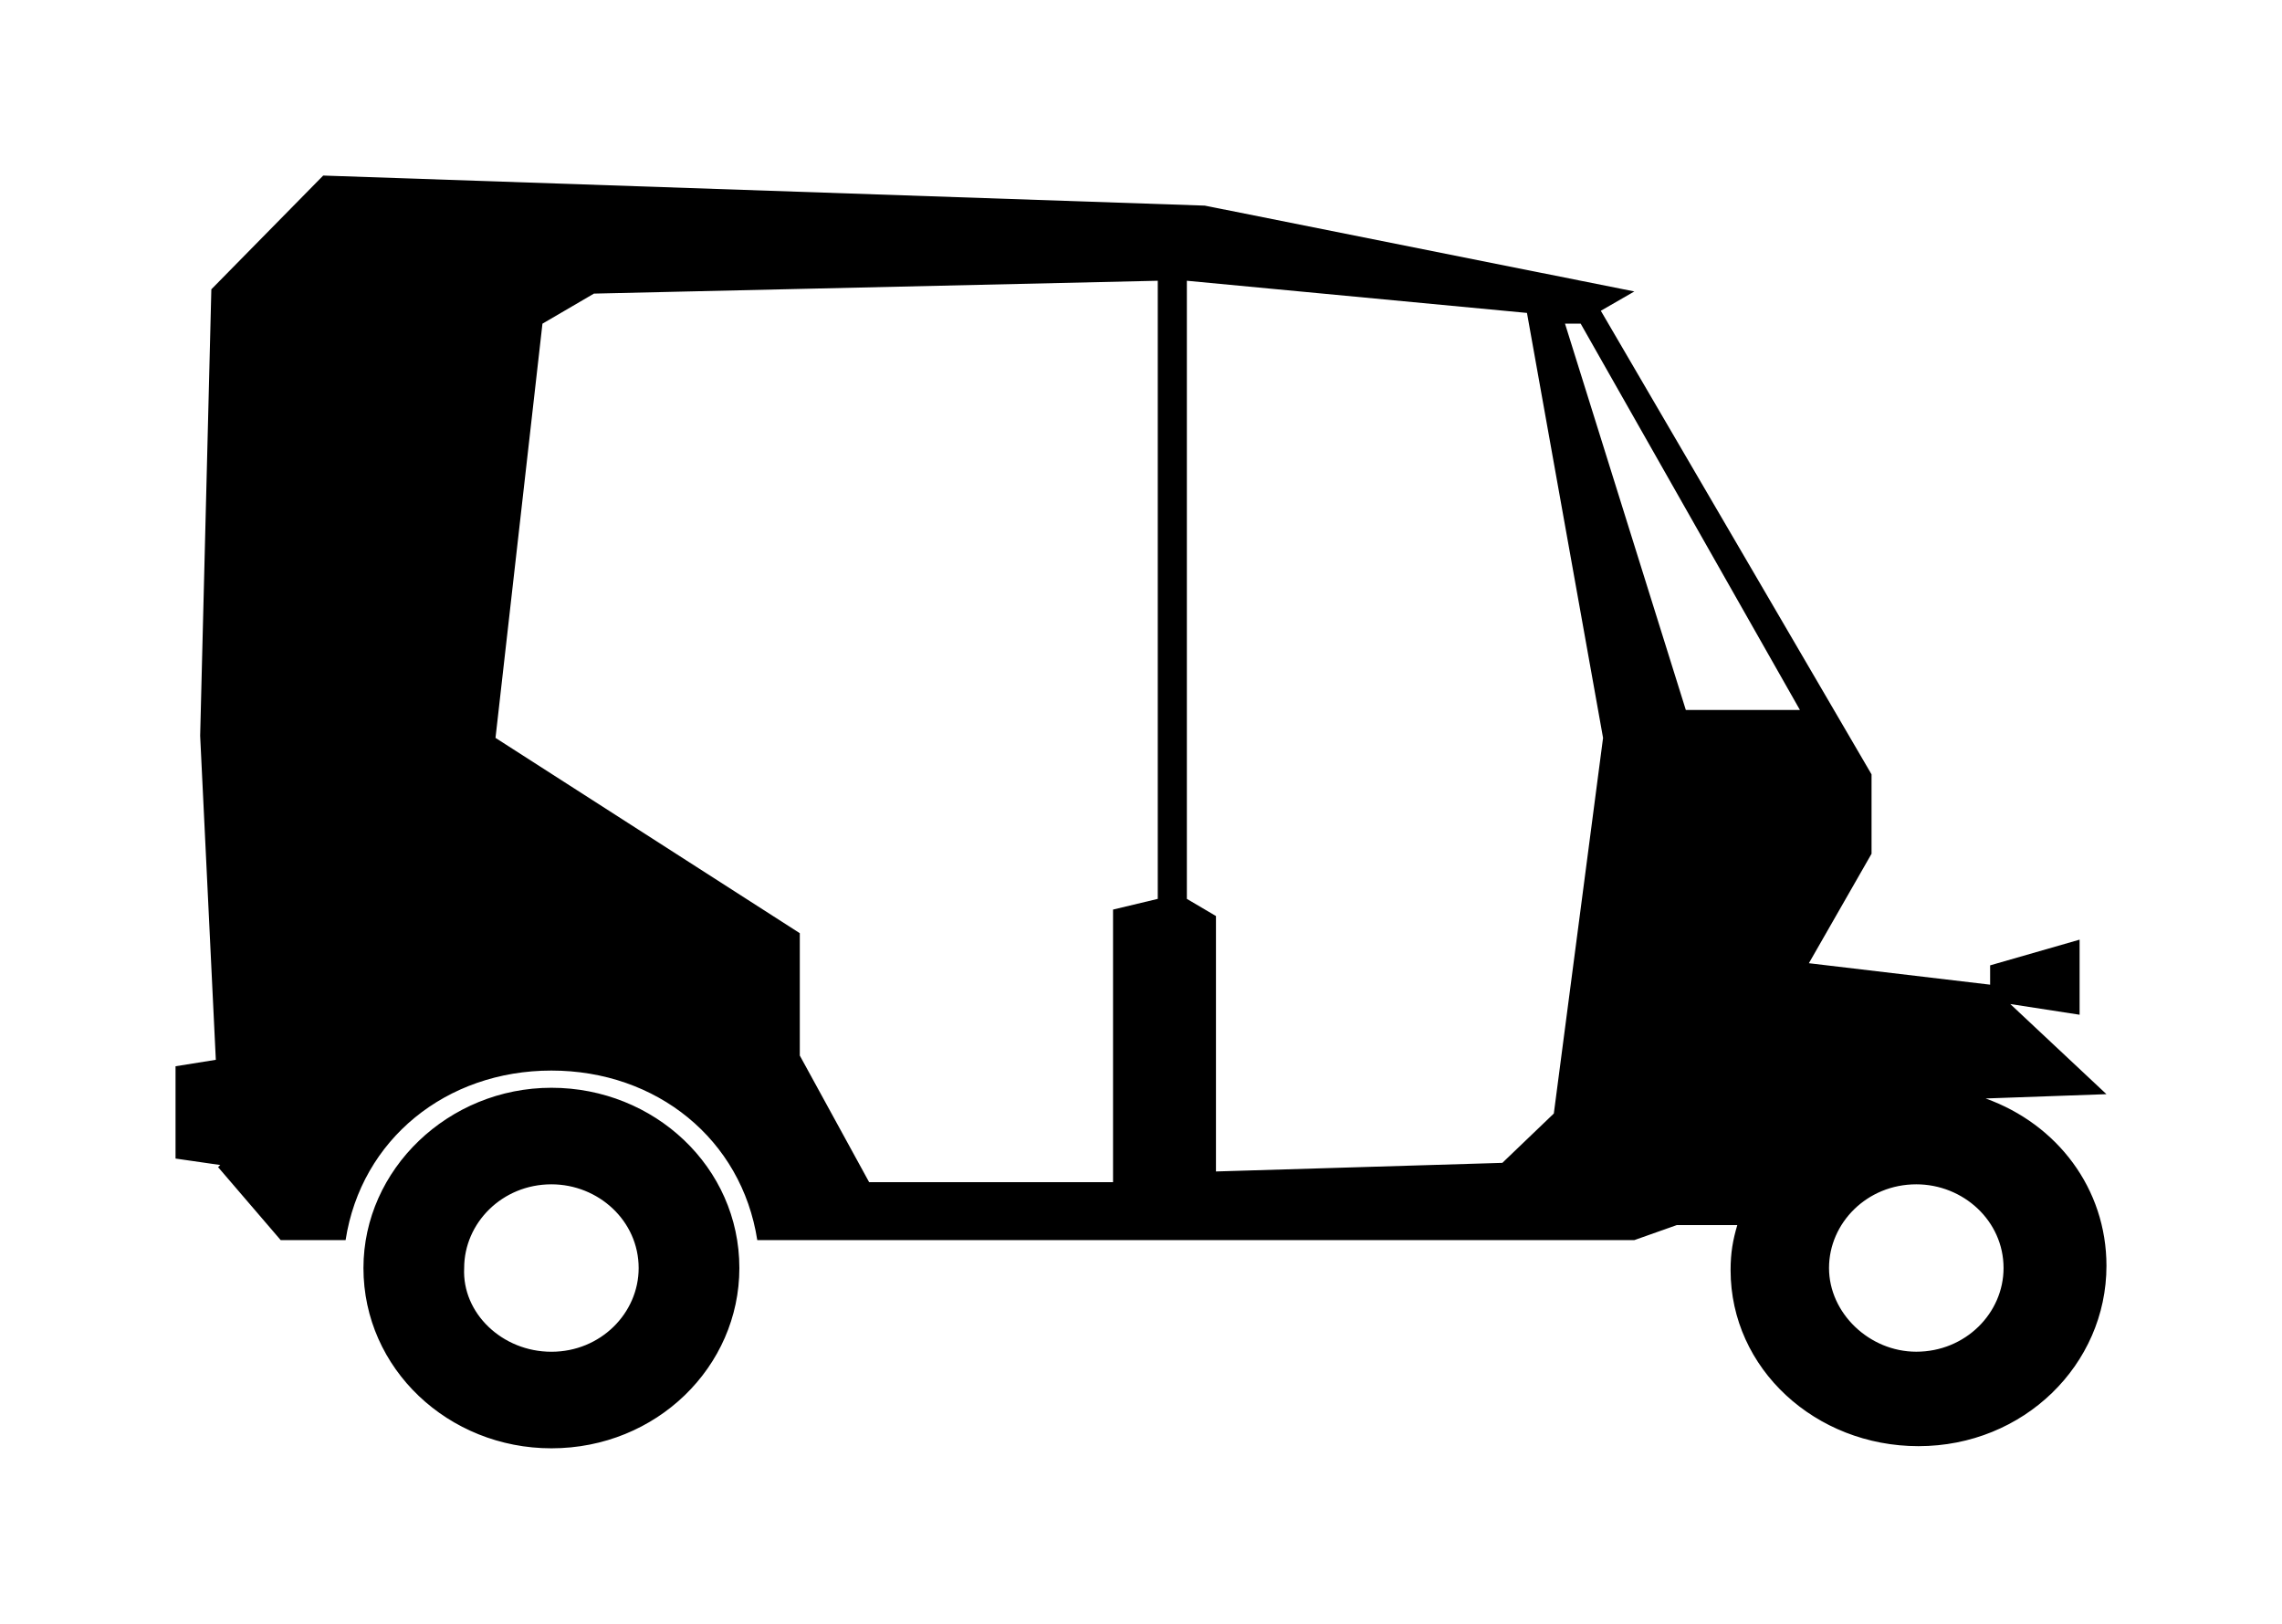 <svg width="52" height="37" viewBox="0 0 52 37" fill="none" xmlns="http://www.w3.org/2000/svg">
<path fill-rule="evenodd" clip-rule="evenodd" d="M4.561 16.764L4.918 24.148L4 24.295V26.398L5.02 26.545L4.969 26.593L6.396 28.256H7.875C8.231 25.958 10.169 24.393 12.565 24.393C14.962 24.393 16.899 25.957 17.256 28.256H37.242L38.211 27.913H39.588C39.486 28.256 39.435 28.549 39.435 28.941C39.435 31.19 41.372 32.951 43.717 32.951C46.114 32.951 48 31.093 48 28.843C48 27.083 46.879 25.615 45.247 25.029L48 24.931L45.808 22.877L47.388 23.121V21.41L45.349 21.996V22.436L41.219 21.947L42.647 19.453V17.644L36.478 7.081L37.242 6.641L27.453 4.685L7.365 4L4.816 6.592L4.561 16.764ZM45.655 28.892C45.655 29.919 44.788 30.799 43.666 30.799C42.596 30.799 41.678 29.919 41.678 28.892C41.678 27.865 42.545 26.985 43.666 26.985C44.737 26.985 45.655 27.816 45.655 28.892ZM41.015 16.177H38.415L35.662 7.375H36.019L41.015 16.177ZM27.708 20.872L27.045 20.481L27.045 6.397L34.795 7.13L36.529 16.813L35.407 25.372L34.234 26.496L27.708 26.692V20.872ZM18.225 24.051V21.263L11.291 16.813L12.361 7.375L13.534 6.69L26.382 6.397V20.481L25.363 20.725V26.936L19.805 26.936L18.225 24.051ZM16.848 28.892C16.848 26.594 14.911 24.785 12.565 24.785C10.22 24.785 8.282 26.643 8.282 28.892C8.282 31.191 10.22 33 12.565 33C14.961 33 16.848 31.142 16.848 28.892ZM14.553 28.893C14.553 29.92 13.687 30.8 12.565 30.8C11.443 30.8 10.526 29.919 10.577 28.893C10.577 27.866 11.443 26.985 12.565 26.985C13.636 26.985 14.553 27.817 14.553 28.893Z" fill="black"/>
</svg>
